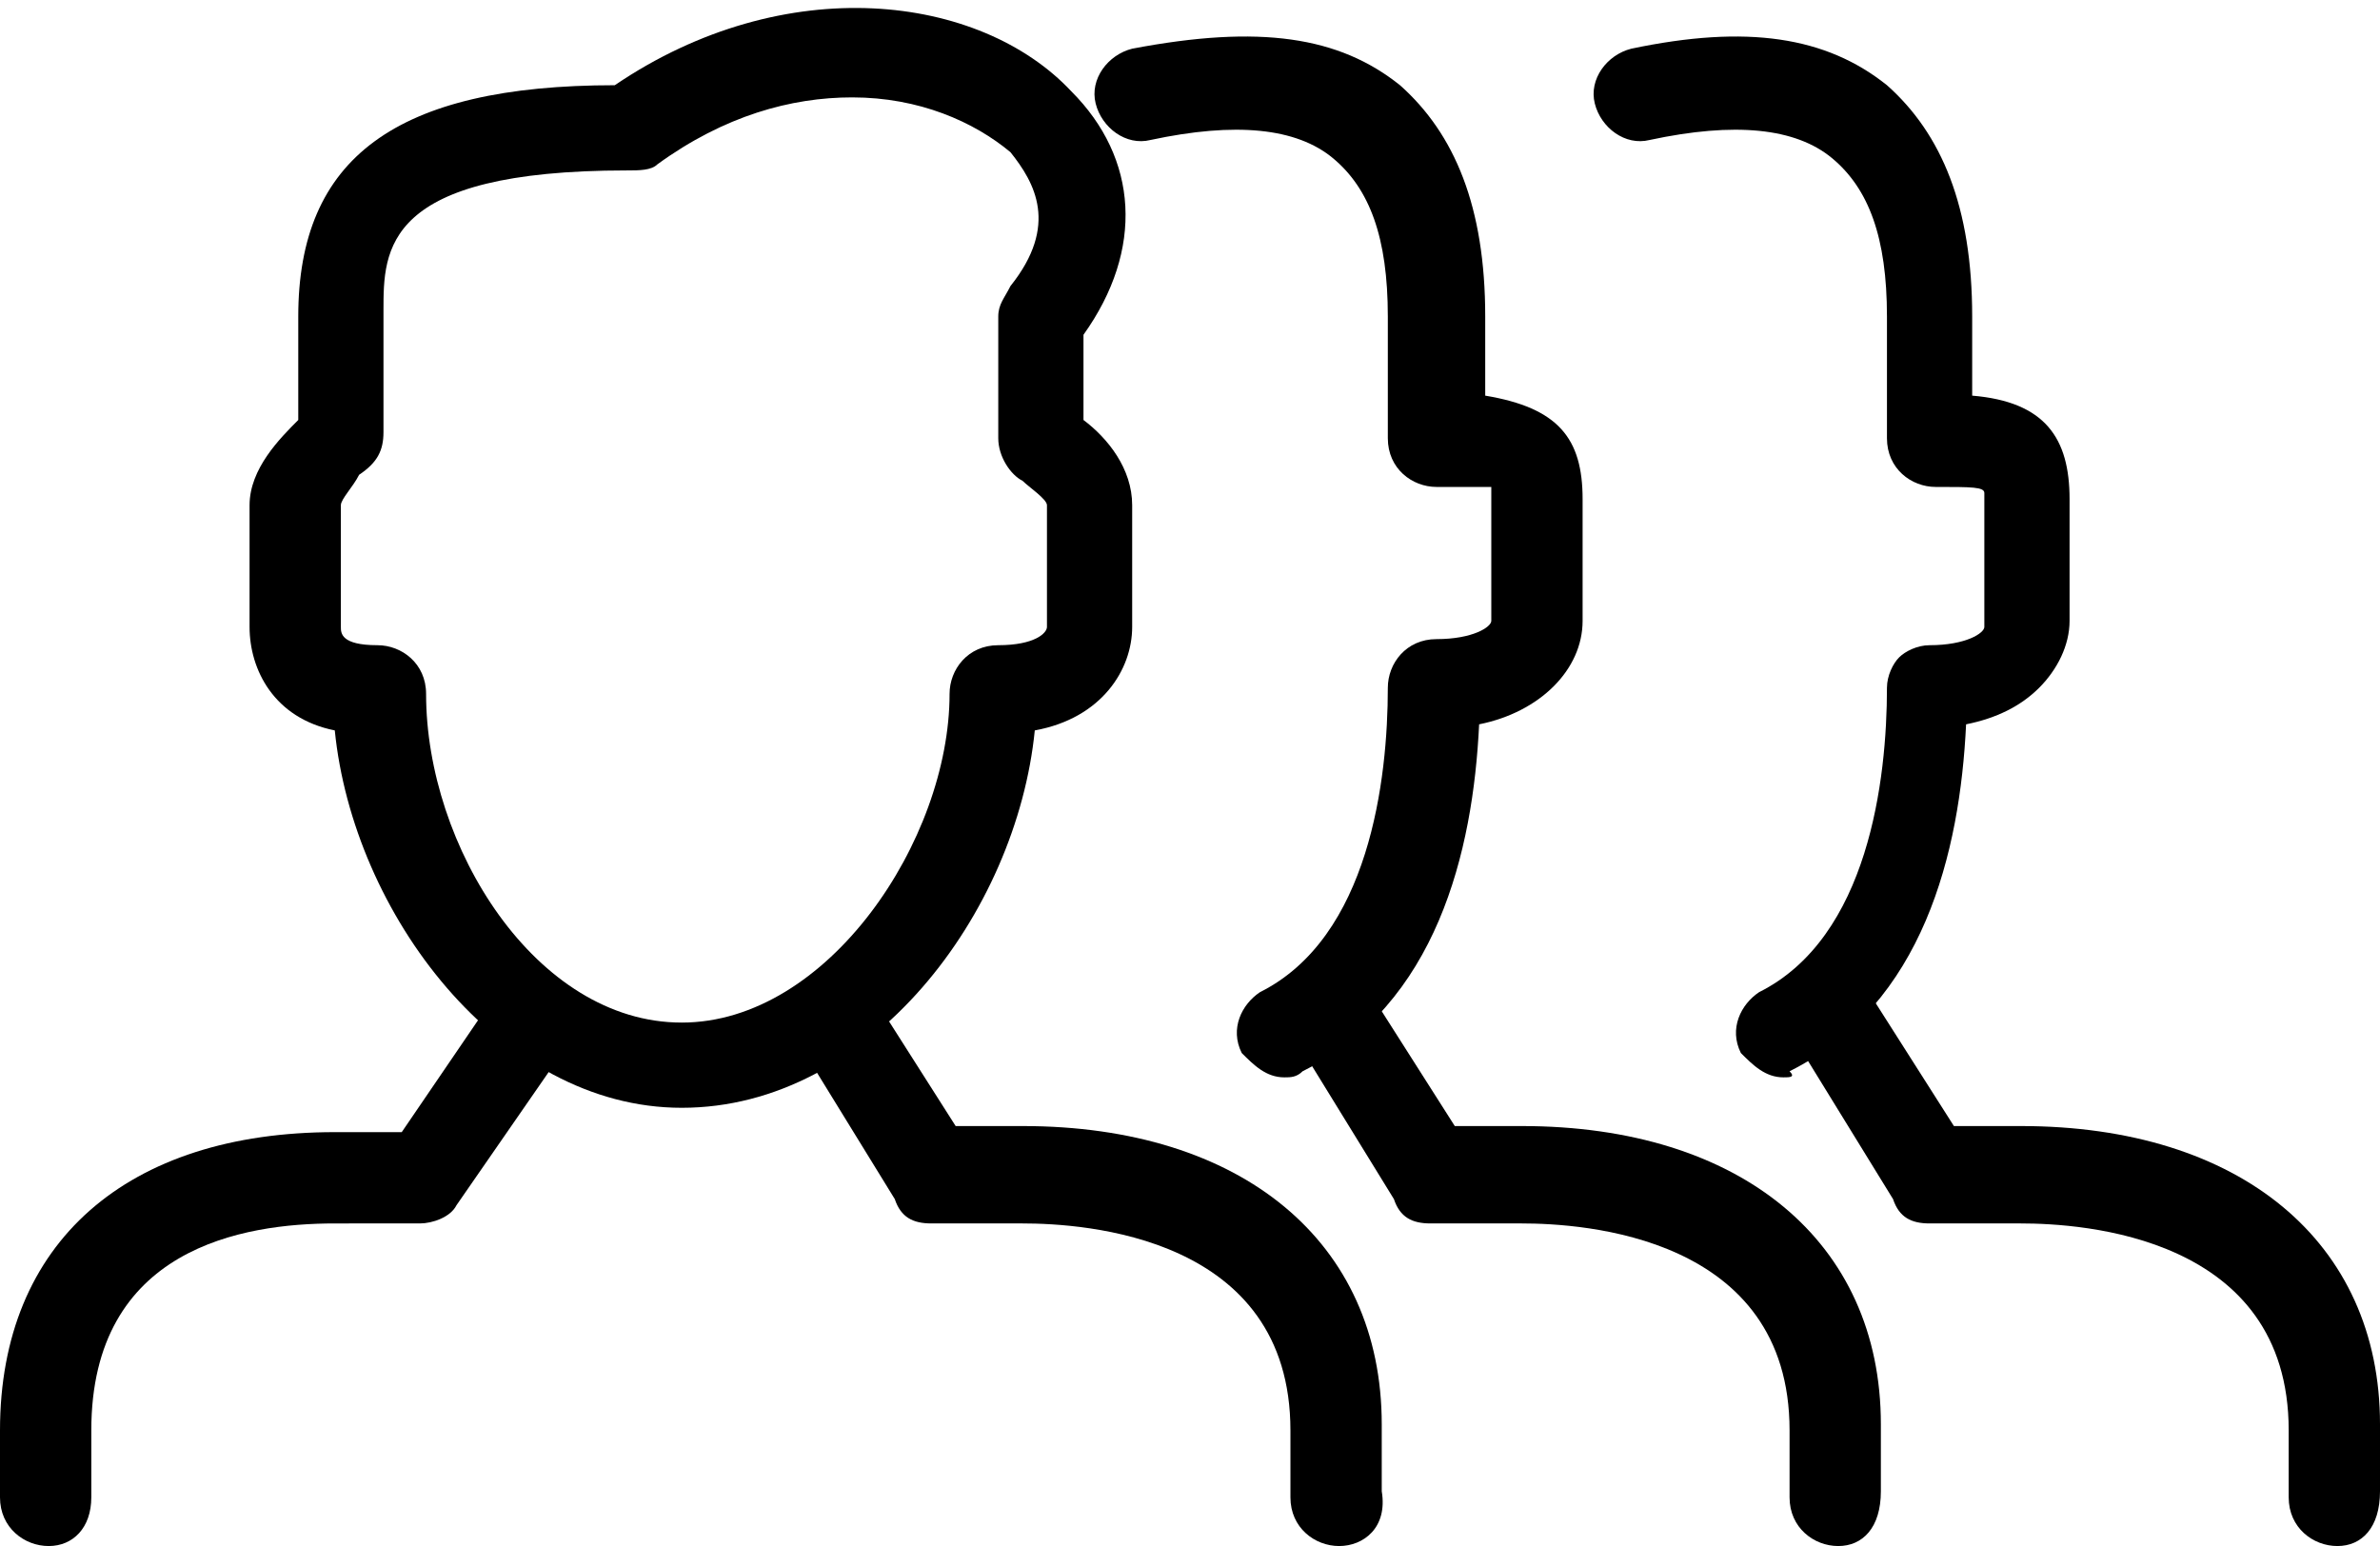 <?xml version="1.0" encoding="utf-8"?>
<!-- Generator: Adobe Illustrator 23.0.1, SVG Export Plug-In . SVG Version: 6.00 Build 0)  -->
<svg version="1.1" id="Laag_1" xmlns="http://www.w3.org/2000/svg" xmlns:xlink="http://www.w3.org/1999/xlink" x="0px" y="0px"
	 viewBox="0 0 39.1 25.4" style="enable-background:new 0 0 39.1 25.4;" xml:space="preserve">
<g id="Path_871">
	<path d="M21.1,17.7c-0.3,0-0.5-0.2-0.7-0.4c-0.2-0.4,0-0.8,0.3-1c1.8-0.9,2.1-3.5,2.1-5c0-0.4,0.3-0.8,0.8-0.8
		c0.6,0,0.9-0.2,0.9-0.3l0-2c0-0.1,0-0.1,0-0.2C24.4,8,24.2,8,23.6,8c-0.4,0-0.8-0.3-0.8-0.8V5.2c0-1.3-0.3-2.1-0.9-2.6
		c-0.6-0.5-1.6-0.6-3-0.3c-0.4,0.1-0.8-0.2-0.9-0.6c-0.1-0.4,0.2-0.8,0.6-0.9C20.7,0.4,22,0.6,23,1.4c0.9,0.8,1.4,2,1.4,3.8v1.3
		C25.6,6.7,26,7.2,26,8.2v2c0,0.8-0.7,1.5-1.7,1.7c-0.1,2.1-0.7,4.6-2.9,5.7C21.3,17.7,21.2,17.7,21.1,17.7z"/>
</g>
<g id="Path_872">
	<path d="M29.3,17.7c-0.3,0-0.5-0.2-0.7-0.4c-0.2-0.4,0-0.8,0.3-1c1.8-0.9,2.1-3.5,2.1-5c0-0.2,0.1-0.4,0.2-0.5
		c0.1-0.1,0.3-0.2,0.5-0.2c0.6,0,0.9-0.2,0.9-0.3l0-2c0-0.1,0-0.1,0-0.2C32.6,8,32.4,8,31.8,8c-0.4,0-0.8-0.3-0.8-0.8V5.2
		c0-1.3-0.3-2.1-0.9-2.6c-0.6-0.5-1.6-0.6-3-0.3c-0.4,0.1-0.8-0.2-0.9-0.6c-0.1-0.4,0.2-0.8,0.6-0.9c1.9-0.4,3.2-0.2,4.2,0.6
		c0.9,0.8,1.4,2,1.4,3.8v1.3c1.2,0.1,1.6,0.7,1.6,1.7v2c0,0.4-0.2,0.8-0.5,1.1c-0.3,0.3-0.7,0.5-1.2,0.6c-0.1,2.1-0.7,4.6-2.9,5.7
		C29.5,17.7,29.4,17.7,29.3,17.7z"/>
</g>
<g id="Path_873">
	<path d="M11.2,18.2c-3,0-5.4-3.2-5.7-6.2c-1-0.2-1.4-1-1.4-1.7v-2c0-0.6,0.5-1.1,0.8-1.4V5.2c0-2.6,1.6-3.8,5.2-3.8
		c2.8-1.9,6-1.5,7.5,0.1c1.1,1.1,1.2,2.6,0.2,4v1.4c0.4,0.3,0.8,0.8,0.8,1.4v2c0,0.7-0.5,1.5-1.6,1.7C16.7,15,14.3,18.2,11.2,18.2z
		 M14,1.6c-1,0-2.1,0.3-3.2,1.1c-0.1,0.1-0.3,0.1-0.5,0.1c-4,0-4,1.3-4,2.3v2c0,0.3-0.1,0.5-0.4,0.7C5.8,8,5.6,8.2,5.6,8.3l0,2
		c0,0.1,0,0.3,0.6,0.3c0.4,0,0.8,0.3,0.8,0.8c0,2.5,1.8,5.4,4.2,5.4c2.4,0,4.4-3,4.4-5.4c0-0.4,0.3-0.8,0.8-0.8
		c0.6,0,0.8-0.2,0.8-0.3v-2c0-0.1-0.3-0.3-0.4-0.4c-0.2-0.1-0.4-0.4-0.4-0.7v-2c0-0.2,0.1-0.3,0.2-0.5c0.8-1,0.4-1.7,0-2.2
		C16,2,15.1,1.6,14,1.6z"/>
</g>
<g id="Path_874">
	<path d="M0.8,25.4c-0.4,0-0.8-0.3-0.8-0.8v-1.1c0-3.1,2.1-4.9,5.5-4.9h1.1l1.5-2.2c0.2-0.3,0.7-0.4,1-0.2s0.4,0.7,0.2,1l-1.8,2.6
		c-0.1,0.2-0.4,0.3-0.6,0.3H5.5c-1.5,0-4,0.4-4,3.4v1.1C1.5,25.1,1.2,25.4,0.8,25.4z"/>
</g>
<g id="Path_875">
	<path d="M22,25.4c-0.4,0-0.8-0.3-0.8-0.8v-1.1c0-3.2-3.4-3.4-4.4-3.4h-1.5c-0.3,0-0.5-0.1-0.6-0.4l-1.6-2.6c-0.2-0.4-0.1-0.8,0.2-1
		c0.4-0.2,0.8-0.1,1,0.2l1.4,2.2h1.1c3.6,0,5.9,1.9,5.9,4.9v1.1C22.8,25.1,22.4,25.4,22,25.4z"/>
</g>
<g id="Path_876">
	<path d="M30.2,25.4c-0.4,0-0.8-0.3-0.8-0.8v-1.1c0-3.2-3.4-3.4-4.4-3.4h-1.5c-0.3,0-0.5-0.1-0.6-0.4l-1.6-2.6
		c-0.2-0.4-0.1-0.8,0.2-1c0.4-0.2,0.8-0.1,1,0.2l1.4,2.2H25c3.6,0,5.9,1.9,5.9,4.9v1.1C30.9,25.1,30.6,25.4,30.2,25.4z"/>
</g>
<g id="Path_877">
	<path d="M38.4,25.4c-0.4,0-0.8-0.3-0.8-0.8v-1.1c0-3.2-3.4-3.4-4.4-3.4h-1.5c-0.3,0-0.5-0.1-0.6-0.4l-1.6-2.6
		c-0.2-0.4-0.1-0.8,0.2-1c0.4-0.2,0.8-0.1,1,0.2l1.4,2.2h1.1c3.6,0,5.9,1.9,5.9,4.9v1.1C39.1,25.1,38.8,25.4,38.4,25.4z"/>
</g>
</svg>
